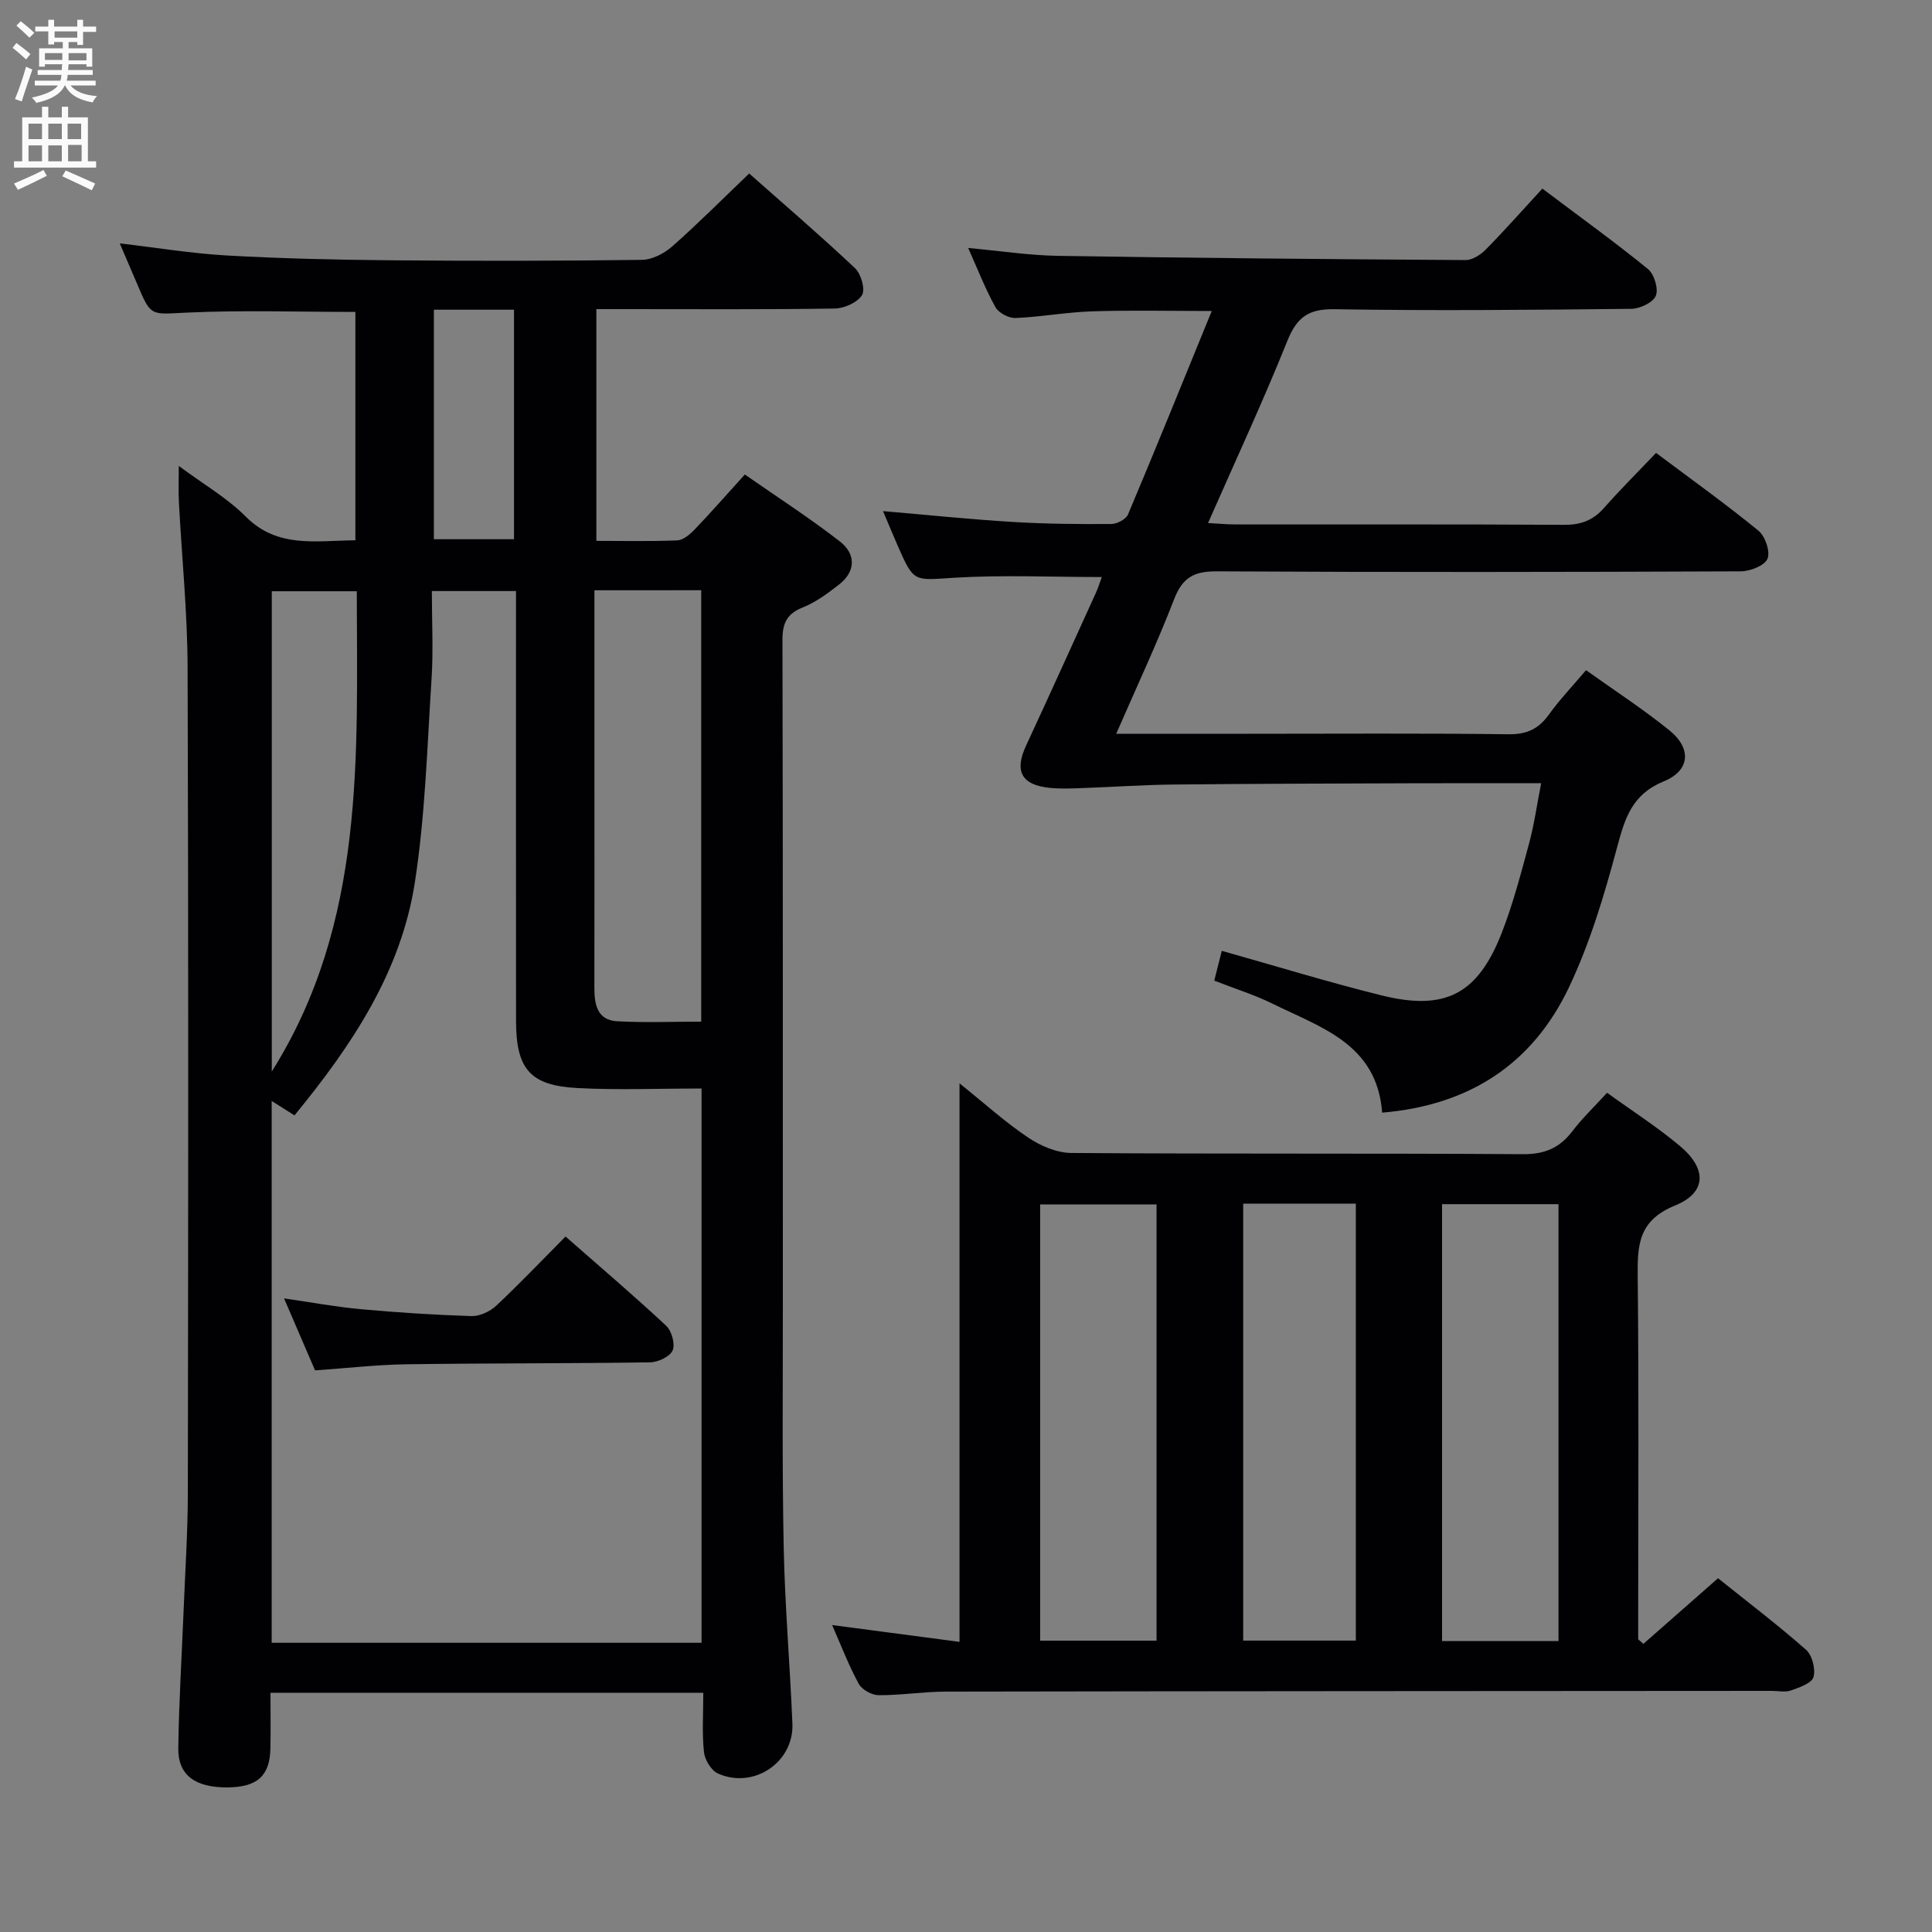 <svg enable-background="new 0 0 400 400" viewBox="0 0 400 400" xmlns="http://www.w3.org/2000/svg"><rect x="0" y="0" width="400" height="400" fill="#808080" stroke="none"/><g fill="#010104"><path d="m37.02 96.47c5.15 3.83 10.01 6.62 13.82 10.45 6.62 6.67 14.56 5 22.74 4.94 0-15.88 0-31.59 0-47.28-11.71 0-23.33-.39-34.9.14-7.43.34-7.39.95-10.21-5.75-1.16-2.75-2.34-5.48-3.67-8.58 7.66.89 14.92 2.1 22.22 2.51 11.29.63 22.61.89 33.92.99 17.33.15 34.66.14 51.98-.09 2.13-.03 4.62-1.34 6.28-2.8 5.35-4.73 10.4-9.8 15.91-15.08 7.11 6.3 14.67 12.78 21.91 19.6 1.25 1.18 2.18 4.4 1.45 5.58-.95 1.54-3.67 2.75-5.65 2.78-14.48.22-28.97.12-43.47.12-1.83 0-3.65 0-5.88 0v47.98c5.55 0 11.15.13 16.74-.1 1.23-.05 2.62-1.22 3.58-2.22 3.33-3.48 6.51-7.1 10.42-11.42 6.55 4.57 13.34 8.94 19.69 13.87 3.25 2.53 3.37 6.13-.17 8.9-2.34 1.83-4.82 3.68-7.54 4.76-3.35 1.34-4.2 3.33-4.19 6.79.11 45.98.07 91.97.08 137.95.01 16.66-.16 33.33.18 49.98.25 12.13 1.3 24.23 1.8 36.36.34 8-8 13.64-15.41 10.34-1.39-.62-2.73-2.83-2.9-4.43-.42-3.92-.14-7.92-.14-12.29-29.94 0-59.34 0-89.61 0 0 3.65.06 7.56-.01 11.47-.11 5.74-2.71 8.07-8.88 8.12-6.7.05-10.27-2.52-10.2-8.12.13-9.48.72-18.95 1.1-28.42.32-8.14.87-16.29.88-24.43.08-56.98.14-113.96-.05-170.94-.04-11.45-1.21-22.9-1.81-34.35-.11-2.12-.01-4.25-.01-7.33zm19.23 243.65h89c0-38.2 0-75.93 0-114.76-8.79 0-17.26.35-25.69-.09-9.84-.52-12.71-3.95-12.72-13.93-.02-27.66-.01-55.33-.01-82.99 0-1.94 0-3.88 0-5.98-6.06 0-11.46 0-17.42 0 0 6.25.32 12.23-.06 18.17-.91 14.08-1.31 28.26-3.46 42.16-2.87 18.57-13.09 33.8-24.92 48.23-1.65-1.05-2.96-1.87-4.72-2.99zm66.82-217.91v34.35c0 15.98.02 31.97-.01 47.95-.01 3.44.58 6.7 4.7 6.93 5.75.32 11.53.08 17.42.08 0-30.15 0-59.67 0-89.32-7.39.01-14.36.01-22.11.01zm-66.8 99.64c19.45-30.91 17.64-65.31 17.6-99.44-6.37 0-11.96 0-17.6 0zm33.56-157.73v47.52h16.59c0-16.04 0-31.72 0-47.52-5.55 0-10.69 0-16.59 0z"/><path d="m332.73 226.25c5.17 3.74 10.36 7.06 15.05 10.99 5.65 4.72 5.61 9.67-1 12.36-7.63 3.11-7.78 8.25-7.71 14.85.25 23.16.1 46.33.1 69.5v5.45c.36.31.72.63 1.08.94 5.07-4.46 10.15-8.92 15.45-13.58 6.14 4.92 12.37 9.65 18.22 14.81 1.28 1.13 2.01 4 1.54 5.65-.37 1.29-2.92 2.15-4.66 2.77-1.19.42-2.64.09-3.97.09-57 .04-113.99.05-170.99.15-4.65.01-9.29.77-13.93.74-1.42-.01-3.46-1.14-4.12-2.36-2.06-3.77-3.6-7.82-5.51-12.16 8.91 1.18 17.44 2.3 26.38 3.48 0-38.6 0-76.51 0-115.63 5.24 4.2 9.5 8.07 14.24 11.24 2.56 1.72 5.91 3.15 8.91 3.17 31.16.23 62.33.04 93.49.25 4.46.03 7.54-1.25 10.19-4.69 2.1-2.76 4.63-5.17 7.24-8.02zm-93.28 113.43c0-30.36 0-60.38 0-90.31-8.29 0-16.19 0-24.1 0v90.31zm83.22.08c0-30.46 0-60.45 0-90.45-8.24 0-16.13 0-24.11 0v90.45zm-65.28-90.56v90.47h23.32c0-30.27 0-60.27 0-90.47-7.88 0-15.47 0-23.32 0z"/><path d="m228.12 119.47c-10.48 0-20.58-.47-30.62.15-8.29.51-8.26 1.08-11.63-6.61-.98-2.23-1.9-4.49-3.05-7.19 9.33.8 18.06 1.71 26.82 2.24 6.8.42 13.63.47 20.45.43 1.19-.01 3.03-.98 3.45-1.97 5.8-13.75 11.39-27.58 17.34-42.13-8.67 0-16.73-.19-24.77.07-5.3.17-10.57 1.16-15.87 1.38-1.39.06-3.48-1.06-4.15-2.25-2.08-3.74-3.64-7.78-5.64-12.25 6.56.6 12.56 1.53 18.57 1.63 28.14.45 56.28.7 84.42.87 1.39.01 3.09-1.08 4.15-2.15 3.96-4.03 7.71-8.26 11.74-12.64 7.94 5.98 15.06 11.11 21.85 16.64 1.3 1.06 2.23 4.1 1.64 5.54-.56 1.4-3.29 2.69-5.08 2.71-20.5.22-41 .42-61.49.08-5.42-.09-7.78 1.73-9.74 6.61-5.01 12.47-10.68 24.67-16.4 37.66 2.27.12 4.01.29 5.76.29 22.67.02 45.33-.06 68 .08 3.47.02 5.99-.95 8.26-3.53 3.4-3.86 7.06-7.49 10.74-11.36 7.5 5.62 14.52 10.64 21.19 16.1 1.41 1.15 2.5 4.35 1.88 5.82-.6 1.43-3.59 2.59-5.54 2.6-36.16.15-72.33.2-108.49 0-4.67-.03-7.07 1.26-8.8 5.72-3.57 9.24-7.8 18.23-12.01 27.91h27.21c18 0 36-.13 54 .1 3.77.05 6.21-1.08 8.35-4.05 2.22-3.09 4.88-5.87 7.71-9.22 5.86 4.19 11.82 8.05 17.31 12.5 4.57 3.71 4.25 8.29-1.21 10.52-6.55 2.68-8.03 7.55-9.65 13.59-2.65 9.91-5.63 19.91-10.02 29.13-7.49 15.71-20.48 24.35-38.64 25.87-1.06-14.23-12.69-17.61-22.7-22.56-3.7-1.83-7.69-3.06-12.06-4.77.52-2.04 1.01-4 1.56-6.17 11.32 3.19 22.09 6.5 33.01 9.21 13.26 3.3 19.99-.22 24.96-12.95 2.34-6.02 3.98-12.33 5.67-18.57 1.03-3.81 1.57-7.75 2.48-12.39-9.4 0-18.33-.03-27.26.01-16.33.06-32.66.09-48.99.26-6.31.07-12.62.52-18.94.74-2.16.08-4.34.17-6.47-.04-5.93-.59-7.45-3.43-5-8.72 4.89-10.54 9.68-21.13 14.49-31.71.47-1.03.8-2.14 1.21-3.23z"/><path d="m117.09 256.01c7.22 6.34 14.16 12.25 20.82 18.46 1.15 1.07 1.92 3.81 1.35 5.12-.56 1.29-3.03 2.45-4.68 2.47-16.81.25-33.63.16-50.44.4-6.12.09-12.24.8-18.91 1.26-1.93-4.49-4.01-9.31-6.42-14.9 5.71.82 10.8 1.77 15.94 2.24 7.6.69 15.23 1.18 22.85 1.42 1.71.05 3.83-.93 5.12-2.13 4.82-4.52 9.39-9.33 14.37-14.34z"/></g><path d="m2.6 9.9.8-1c.9.7 1.9 1.4 2.9 2.3l-.9 1.1c-1.1-1-2-1.8-2.8-2.4zm.5 10.6c.9-2.1 1.6-4.3 2.3-6.7.4.2.8.4 1.3.6-.7 2.1-1.5 4.3-2.2 6.6zm.3-15.2.9-.9c1 .8 2 1.6 2.8 2.4l-1 1c-.9-.9-1.8-1.7-2.7-2.5zm12.6-1.2h1.2v1.4h2.7v1.1h-2.7v2.7h-1.2v-.6h-1.8v1.3h4.9v3.8h-1.2v-.5h-3.7c0 .4-.1.9-.1 1.2h5.1v1h-5.2c0 .5-.1.9-.2 1.2h6v1h-5.2c1.1 1.3 2.9 2 5.5 2.2-.4.4-.7.8-.9 1.3-2.9-.5-4.8-1.6-5.7-3.5h-.1c-.8 1.7-2.7 2.9-5.9 3.6-.2-.4-.6-.8-.9-1.1 2.8-.6 4.6-1.4 5.4-2.5h-4.8v-1h5.3c.1-.3.2-.7.2-1.2h-4.9v-1h5c0-.4 0-.8.1-1.2h-3.6v.5h-1.2v-3.8h4.9v-1.3h-1.8v.5h-1.2v-2.7h-2.7v-1h2.7v-1.4h1.2v1.4h4.8zm-6.7 8.3h3.6c0-.4 0-.9 0-1.4h-3.6zm1.9-4.6h4.8v-1.3h-4.7v1.3zm6.7 3.2h-3.7v1.5h3.7z" fill="#fbfafa"/><path d="m8.7 22.1h1.3v2.2h2.8v-2.2h1.3v2.2h4.1v9.1h1.7v1.3h-17v-1.3h1.7v-9.1h4.1zm.3 13.1.7 1.2c-1.8.9-3.8 1.9-6 2.9-.2-.4-.5-.8-.8-1.3 2.3-1 4.4-1.9 6.1-2.8zm-3.1-6.4h2.8v-3.2h-2.8zm0 4.6h2.8v-3.3h-2.8zm4.1-4.6h2.8v-3.2h-2.8zm0 4.6h2.8v-3.3h-2.8zm3.6 1.9c2.1.9 4.1 1.8 6.1 2.7l-.7 1.4c-2.2-1.1-4.2-2-6.1-2.9zm3.2-9.7h-2.8v3.2h2.8zm-2.7 7.8h2.8v-3.4h-2.8z" fill="#fbfafa"/></svg>